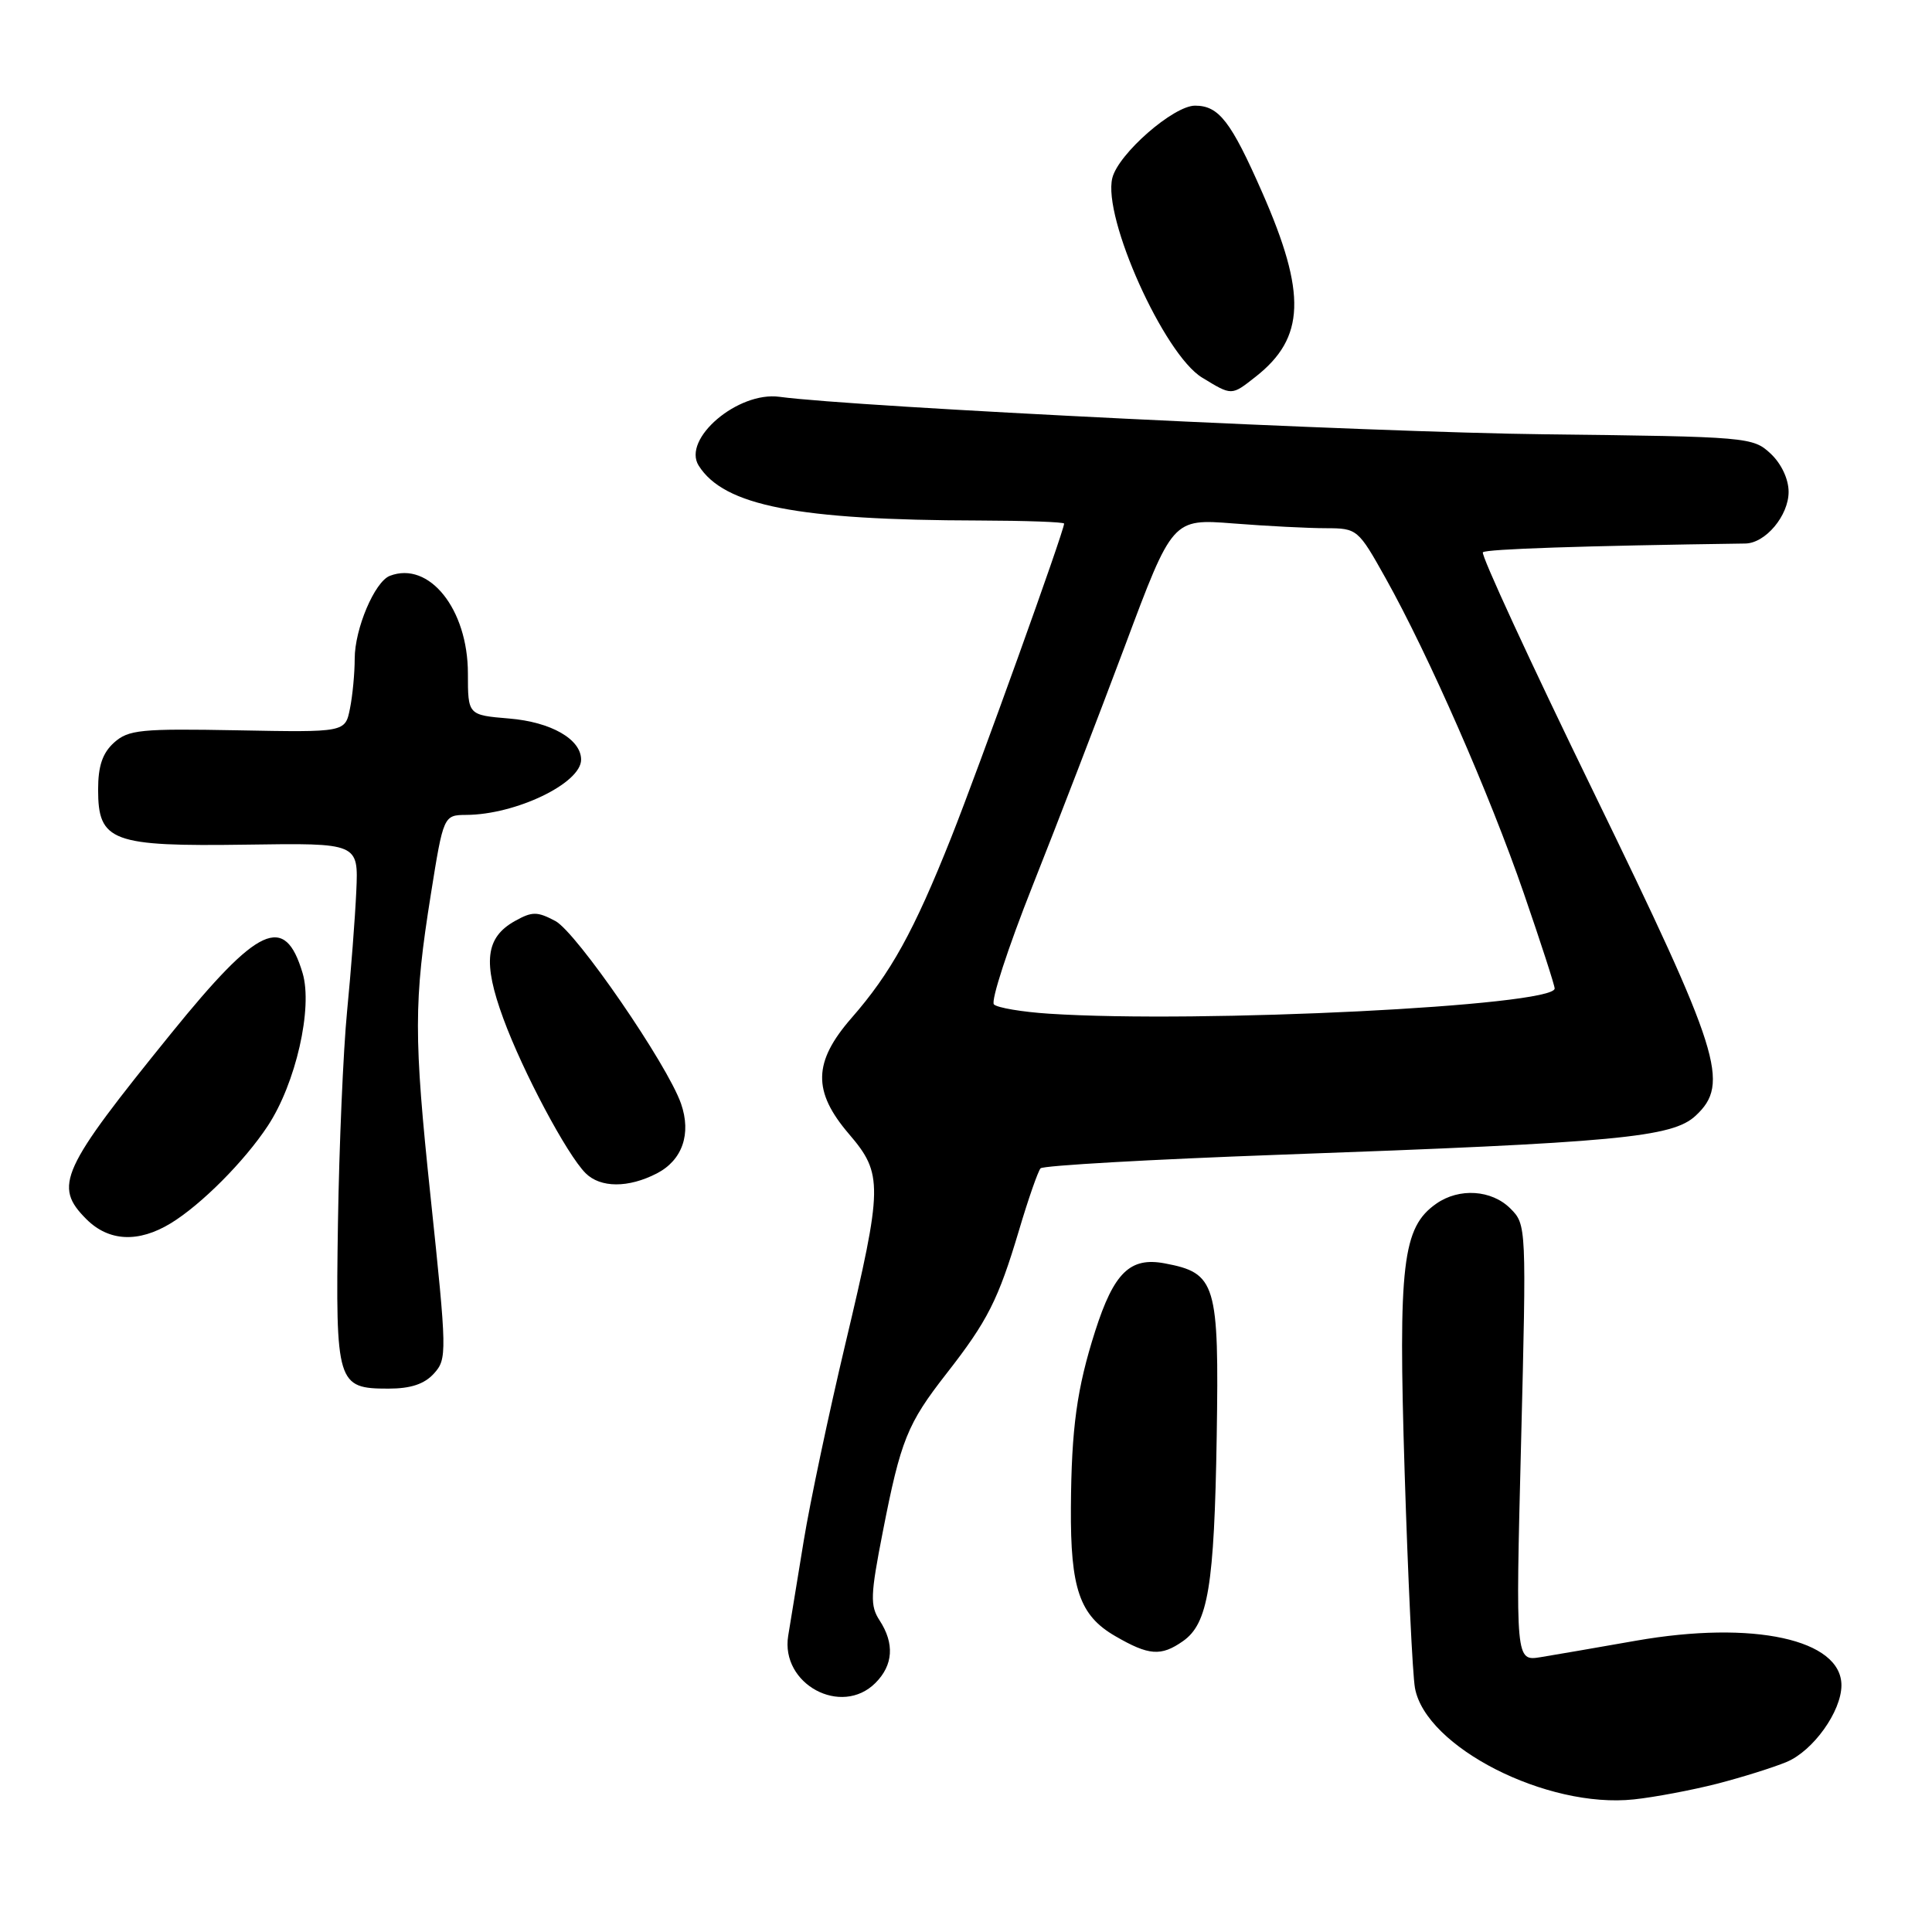 <?xml version="1.0" encoding="UTF-8" standalone="no"?>
<!DOCTYPE svg PUBLIC "-//W3C//DTD SVG 1.1//EN" "http://www.w3.org/Graphics/SVG/1.1/DTD/svg11.dtd" >
<svg xmlns="http://www.w3.org/2000/svg" xmlns:xlink="http://www.w3.org/1999/xlink" version="1.1" viewBox="0 0 256 256">
 <g >
 <path fill="currentColor"
d=" M 227.50 236.36 C 230.80 235.51 234.95 234.21 236.73 233.47 C 240.25 232.00 243.99 226.78 244.00 223.32 C 244.01 217.23 232.32 214.68 216.79 217.40 C 211.68 218.30 206.00 219.28 204.16 219.58 C 200.82 220.12 200.82 220.12 201.55 191.20 C 202.27 162.51 202.26 162.26 200.14 160.14 C 197.65 157.65 193.35 157.37 190.32 159.49 C 185.83 162.63 185.26 167.42 186.12 195.00 C 186.56 209.03 187.17 221.93 187.49 223.67 C 188.91 231.50 204.96 239.67 216.50 238.43 C 219.25 238.14 224.20 237.20 227.50 236.36 Z  M 116.00 223.00 C 118.36 220.64 118.55 217.78 116.55 214.71 C 115.28 212.76 115.33 211.37 116.97 203.00 C 119.35 190.81 120.22 188.66 125.42 182.00 C 130.87 175.02 132.27 172.25 135.03 163.00 C 136.25 158.88 137.54 155.19 137.88 154.81 C 138.22 154.44 152.45 153.63 169.50 153.01 C 214.35 151.40 221.60 150.72 224.69 147.83 C 229.26 143.57 227.99 139.54 211.13 104.90 C 202.78 87.75 196.19 73.47 196.49 73.18 C 196.92 72.75 209.78 72.32 231.25 72.02 C 233.93 71.99 237.00 68.33 237.00 65.17 C 237.00 63.49 236.04 61.44 234.62 60.11 C 232.28 57.92 231.62 57.86 204.87 57.55 C 181.55 57.29 113.32 53.94 103.29 52.58 C 97.78 51.83 90.35 58.16 92.58 61.70 C 95.94 67.02 105.66 68.92 129.75 68.97 C 135.94 68.99 141.00 69.17 141.00 69.38 C 141.00 70.36 129.73 101.69 126.03 111.00 C 121.10 123.39 118.05 128.92 112.83 134.89 C 107.74 140.73 107.65 144.61 112.50 150.27 C 117.02 155.55 116.99 157.14 112.02 178.05 C 109.83 187.27 107.34 199.01 106.50 204.15 C 105.66 209.29 104.73 214.96 104.44 216.75 C 103.40 223.15 111.48 227.52 116.00 223.00 Z  M 156.75 217.46 C 160.08 215.13 160.90 210.15 161.22 190.37 C 161.54 170.00 161.14 168.68 154.32 167.40 C 149.74 166.54 147.60 168.63 145.12 176.37 C 142.69 183.98 141.97 189.20 141.90 199.75 C 141.83 210.50 143.05 214.06 147.77 216.79 C 152.23 219.38 153.84 219.50 156.75 217.46 Z  M 57.50 182.00 C 59.25 180.07 59.23 179.26 57.05 158.55 C 54.81 137.29 54.82 132.72 57.09 118.50 C 58.75 108.08 58.79 108.00 61.77 107.98 C 68.34 107.95 77.00 103.79 77.00 100.66 C 77.00 97.95 73.02 95.67 67.48 95.21 C 62.00 94.75 62.00 94.75 62.00 89.24 C 62.00 80.73 56.87 74.30 51.66 76.30 C 49.65 77.07 47.00 83.32 47.00 87.28 C 47.00 89.19 46.72 92.17 46.37 93.90 C 45.74 97.04 45.74 97.04 31.48 96.77 C 18.65 96.53 17.02 96.69 15.11 98.40 C 13.58 99.79 13.00 101.50 13.00 104.63 C 13.00 111.51 14.80 112.18 32.68 111.92 C 47.50 111.70 47.50 111.70 47.21 118.10 C 47.05 121.62 46.50 128.78 45.99 134.00 C 45.48 139.22 44.94 151.86 44.78 162.08 C 44.46 183.37 44.65 184.00 51.47 184.00 C 54.42 184.00 56.23 183.40 57.50 182.00 Z  M 22.63 162.09 C 26.66 159.63 32.39 153.88 35.48 149.19 C 39.19 143.57 41.48 133.54 40.09 128.92 C 37.73 121.03 34.27 122.62 22.68 136.93 C 8.01 155.04 7.05 157.14 11.45 161.55 C 14.42 164.51 18.34 164.70 22.63 162.09 Z  M 87.04 155.48 C 90.42 153.73 91.63 150.24 90.24 146.24 C 88.42 141.02 76.38 123.52 73.59 122.04 C 71.18 120.76 70.52 120.76 68.21 122.05 C 64.33 124.23 63.95 127.51 66.70 134.98 C 69.29 142.03 75.12 152.98 77.59 155.45 C 79.56 157.42 83.27 157.43 87.04 155.48 Z  M 166.39 49.91 C 172.94 44.76 173.15 38.92 167.25 25.50 C 163.11 16.08 161.51 14.00 158.35 14.00 C 155.49 14.00 148.19 20.38 147.39 23.58 C 146.08 28.81 154.23 46.95 159.28 50.03 C 163.26 52.45 163.15 52.46 166.39 49.91 Z  M 139.00 134.32 C 135.43 134.09 132.14 133.53 131.70 133.09 C 131.26 132.65 133.56 125.59 136.81 117.40 C 140.07 109.20 145.57 94.90 149.05 85.62 C 155.36 68.73 155.36 68.73 163.43 69.36 C 167.87 69.71 173.39 69.99 175.70 69.99 C 179.84 70.00 179.96 70.10 183.60 76.61 C 189.30 86.80 197.39 105.25 201.91 118.36 C 204.16 124.89 206.00 130.56 206.00 130.98 C 206.00 133.29 159.00 135.63 139.00 134.32 Z "/>
</g>
</svg>